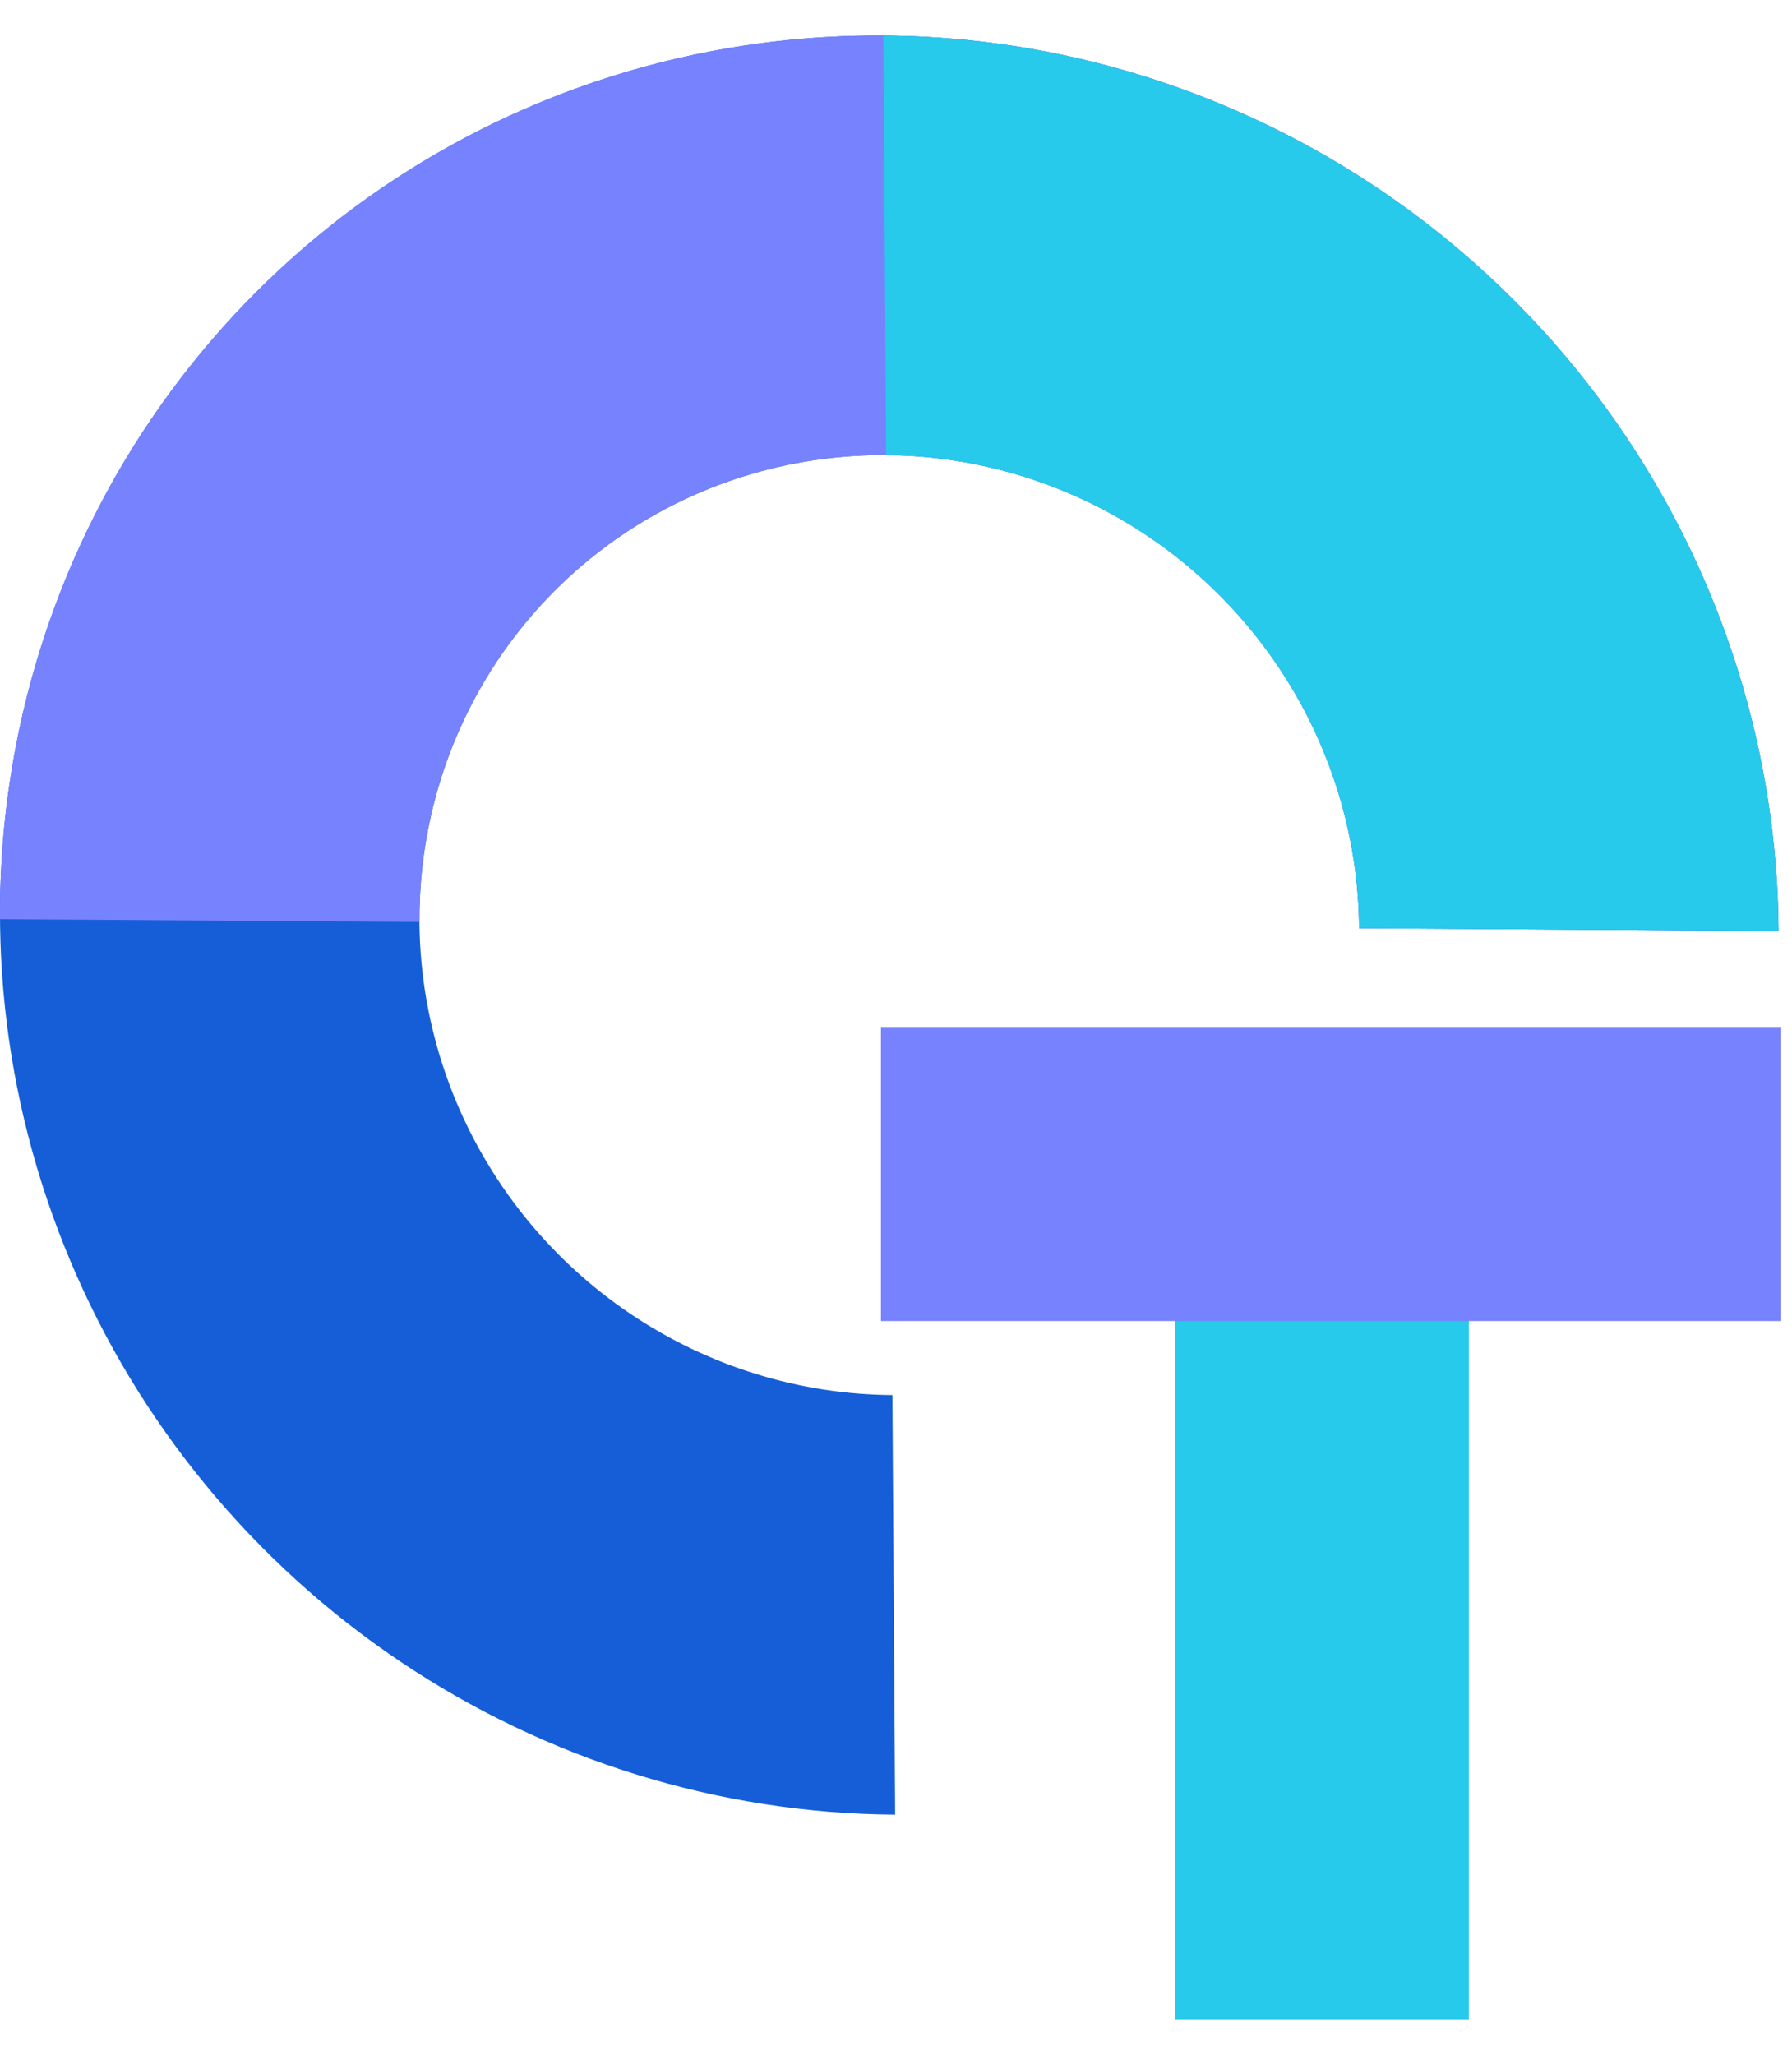 <svg width="41" height="47" viewBox="0 0 41 47" fill="none" xmlns="http://www.w3.org/2000/svg">
<path d="M40.692 21.293C40.666 17.269 39.446 13.328 37.189 9.967C34.931 6.606 31.736 3.978 28.008 2.413C24.28 0.848 20.186 0.418 16.245 1.177C12.303 1.936 8.691 3.85 5.864 6.677C3.038 9.503 1.124 13.116 0.365 17.057C-0.394 20.999 0.036 25.092 1.601 28.82C3.165 32.548 5.794 35.743 9.155 38.001C12.515 40.259 16.457 41.478 20.481 41.505L20.418 31.908C18.292 31.894 16.209 31.25 14.434 30.057C12.658 28.864 11.269 27.176 10.442 25.207C9.616 23.237 9.389 21.074 9.79 18.992C10.191 16.909 11.202 15.001 12.695 13.507C14.188 12.014 16.097 11.003 18.18 10.602C20.262 10.201 22.425 10.428 24.394 11.255C26.364 12.081 28.052 13.47 29.245 15.246C30.438 17.021 31.082 19.104 31.096 21.23L40.692 21.293Z" fill="#155ED7"/>
<path d="M40.692 21.293C40.657 15.897 38.479 10.708 34.638 6.867C30.797 3.026 25.608 0.848 20.212 0.813C14.816 0.777 9.655 2.886 5.864 6.677C2.074 10.467 -0.035 15.628 0 21.024L9.597 21.087C9.578 18.237 10.693 15.51 12.695 13.507C14.698 11.505 17.424 10.39 20.275 10.409C23.126 10.428 25.868 11.579 27.897 13.608C29.926 15.637 31.077 18.379 31.096 21.23L40.692 21.293Z" fill="#7782FF"/>
<path d="M40.692 21.293C40.675 18.622 40.131 15.972 39.092 13.497C38.053 11.022 36.54 8.769 34.638 6.867C32.736 4.965 30.483 3.452 28.008 2.413C25.533 1.374 22.884 0.83 20.212 0.813L20.275 10.409C21.687 10.418 23.087 10.706 24.394 11.255C25.702 11.803 26.892 12.603 27.897 13.608C28.902 14.613 29.702 15.803 30.25 17.111C30.799 18.419 31.087 19.818 31.096 21.23L40.692 21.293Z" fill="#27CAEA"/>
<path d="M26.882 46.188L26.882 28.534H33.607V46.188H26.882Z" fill="#27CAEA"/>
<path d="M20.156 23.489H40.753V30.215H20.156V23.489Z" fill="#7782FF"/>
</svg>

